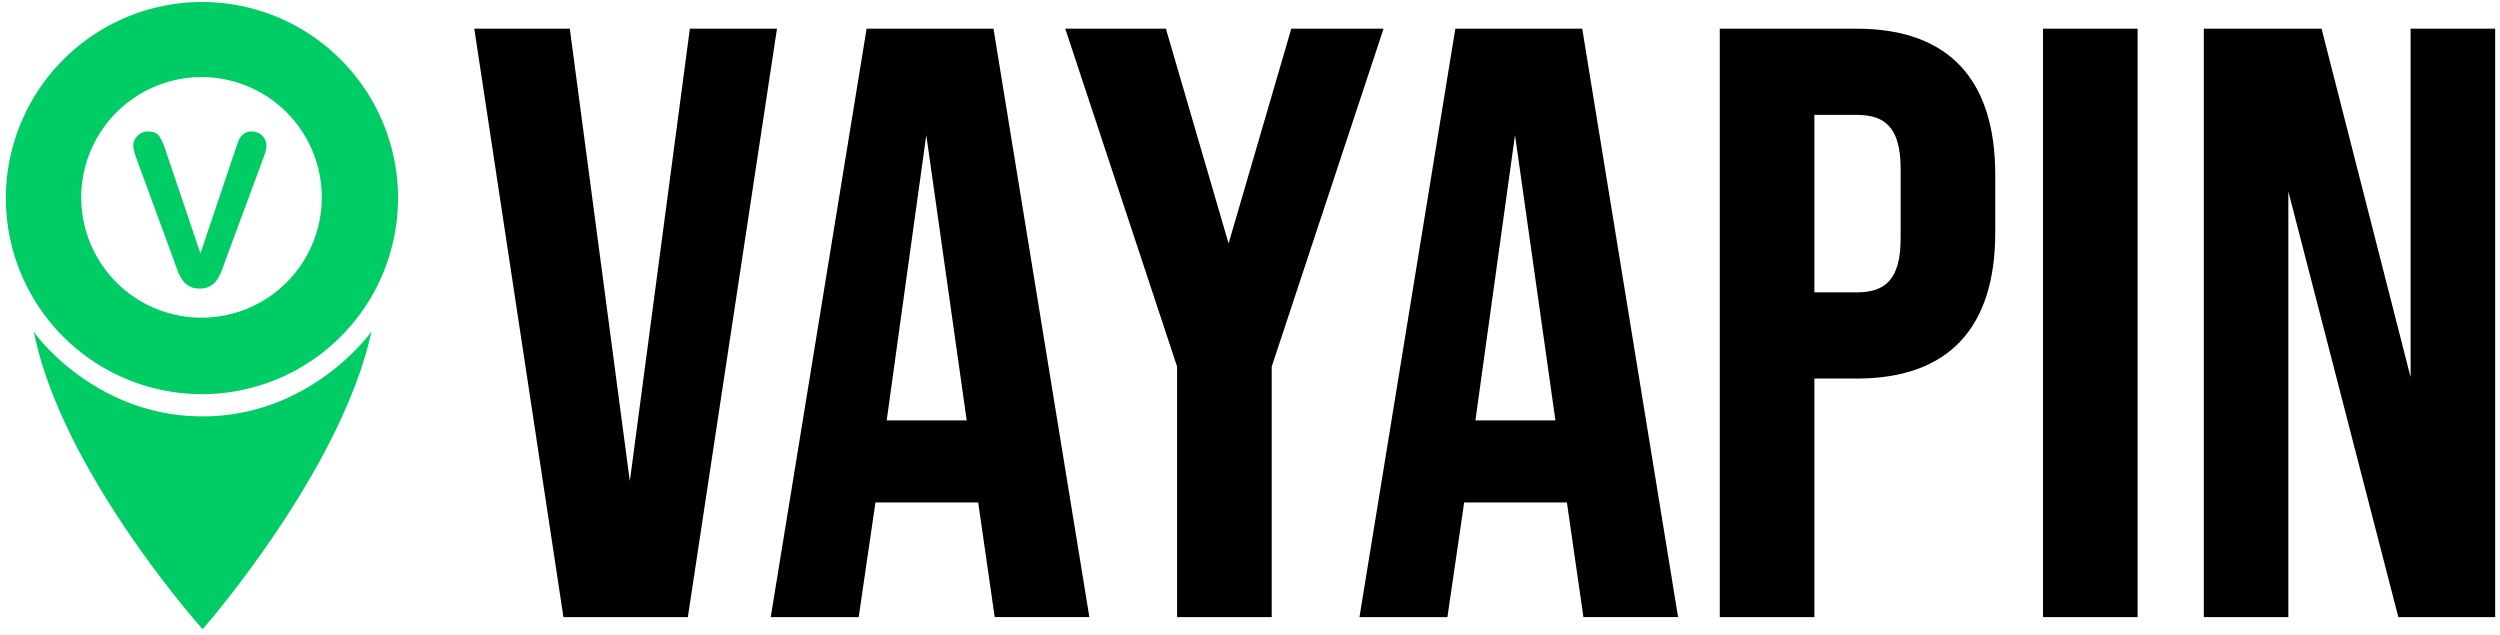 <svg id="Gruppe_3_Kopie_9" data-name="Gruppe 3 Kopie 9" xmlns="http://www.w3.org/2000/svg" width="1000" height="254" viewBox="0 0 1000 254">
  <defs>
    <style>
      .cls-1 {
        fill: #00cc65;
      }

      .cls-1, .cls-2 {
        fill-rule: evenodd;
      }

      .cls-2 {
        stroke: #000;
        stroke-width: 1px;
      }
    </style>
  </defs>
  <path id="Ellipse_1_Kopie" data-name="Ellipse 1 Kopie" class="cls-1" d="M81.047,0.795a78.433,78.433,0,1,1-78.7,78.431A78.568,78.568,0,0,1,81.047.795ZM80.768,30.833A48.116,48.116,0,1,1,32.486,78.949,48.2,48.2,0,0,1,80.768,30.833Zm0.279,220.835s55.26-62.859,67.54-119.04c-0.241.281-24.073,33.932-67.54,33.932s-67.5-33.542-67.54-33.932C24.671,188.809,81.047,251.668,81.047,251.668Z"/>
  <path id="V_Kopie" data-name="V Kopie" class="cls-1" d="M63.738,54.525Q62.432,52.6,59.282,52.6a5.718,5.718,0,0,0-4.27,1.74,5.4,5.4,0,0,0-1.7,3.854,9.519,9.519,0,0,0,.27,2.03,16.246,16.246,0,0,0,.663,2.237q0.393,1.036.767,2.113l14.467,39.364q0.787,2.279,1.575,4.309a18.9,18.9,0,0,0,1.845,3.626,8.008,8.008,0,0,0,2.777,2.569,8.436,8.436,0,0,0,4.207.973,8.283,8.283,0,0,0,4.207-.994,8.165,8.165,0,0,0,2.757-2.548,18.355,18.355,0,0,0,1.824-3.605q0.787-2.052,1.575-4.33l14.716-39.7q0.372-1.077.746-2.092a17.84,17.84,0,0,0,.621-2.072,8.611,8.611,0,0,0,.249-1.968,5.151,5.151,0,0,0-.767-2.631,5.8,5.8,0,0,0-2.114-2.093,5.694,5.694,0,0,0-2.922-.787,5.223,5.223,0,0,0-3.4,1.015,5.988,5.988,0,0,0-1.782,2.279q-0.539,1.264-1.617,4.5l-13.8,41.021L66.411,60.678A25.635,25.635,0,0,0,63.738,54.525Z"/>
  <path id="VayaPin_Kopie" data-name="VayaPin Kopie" class="cls-2" d="M225.806,246.342h48.9l35.5-234.367H276.382l-24.116,181.8H251.6l-24.115-181.8H190.3Zm83.075,0h34.164l6.7-45.869h41.867V199.8l6.7,46.539h36.843L396.97,11.975H347.064ZM354.1,168.666L370.175,52.822h0.67l16.412,115.844H354.1ZM471.34,246.342h36.843V146.569L552.73,11.975H516.891l-25.12,86.046H491.1l-25.12-86.046H426.793L471.34,146.569v99.773Zm73.033,0h34.163l6.7-45.869H627.1V199.8l6.7,46.539h36.844L632.462,11.975H582.556Zm45.216-77.676L605.666,52.822h0.67l16.412,115.844H589.589Zm98.819,77.676h36.843V150.921h17.417c36.843,0,54.93-20.423,54.93-57.922V69.9c0-37.5-18.087-57.922-54.93-57.922h-54.26V246.342Zm36.843-128.9V45.456h17.417c11.723,0,18.086,5.357,18.086,22.1V95.343c0,16.74-6.363,22.1-18.086,22.1H725.251Zm92.454,128.9h36.843V11.975H817.705V246.342Zm64.311,0H914.84V75.254h0.67l44.212,171.088H997.57V11.975H964.746V152.26h-0.67L928.238,11.975H882.016V246.342Z"/>
</svg>
